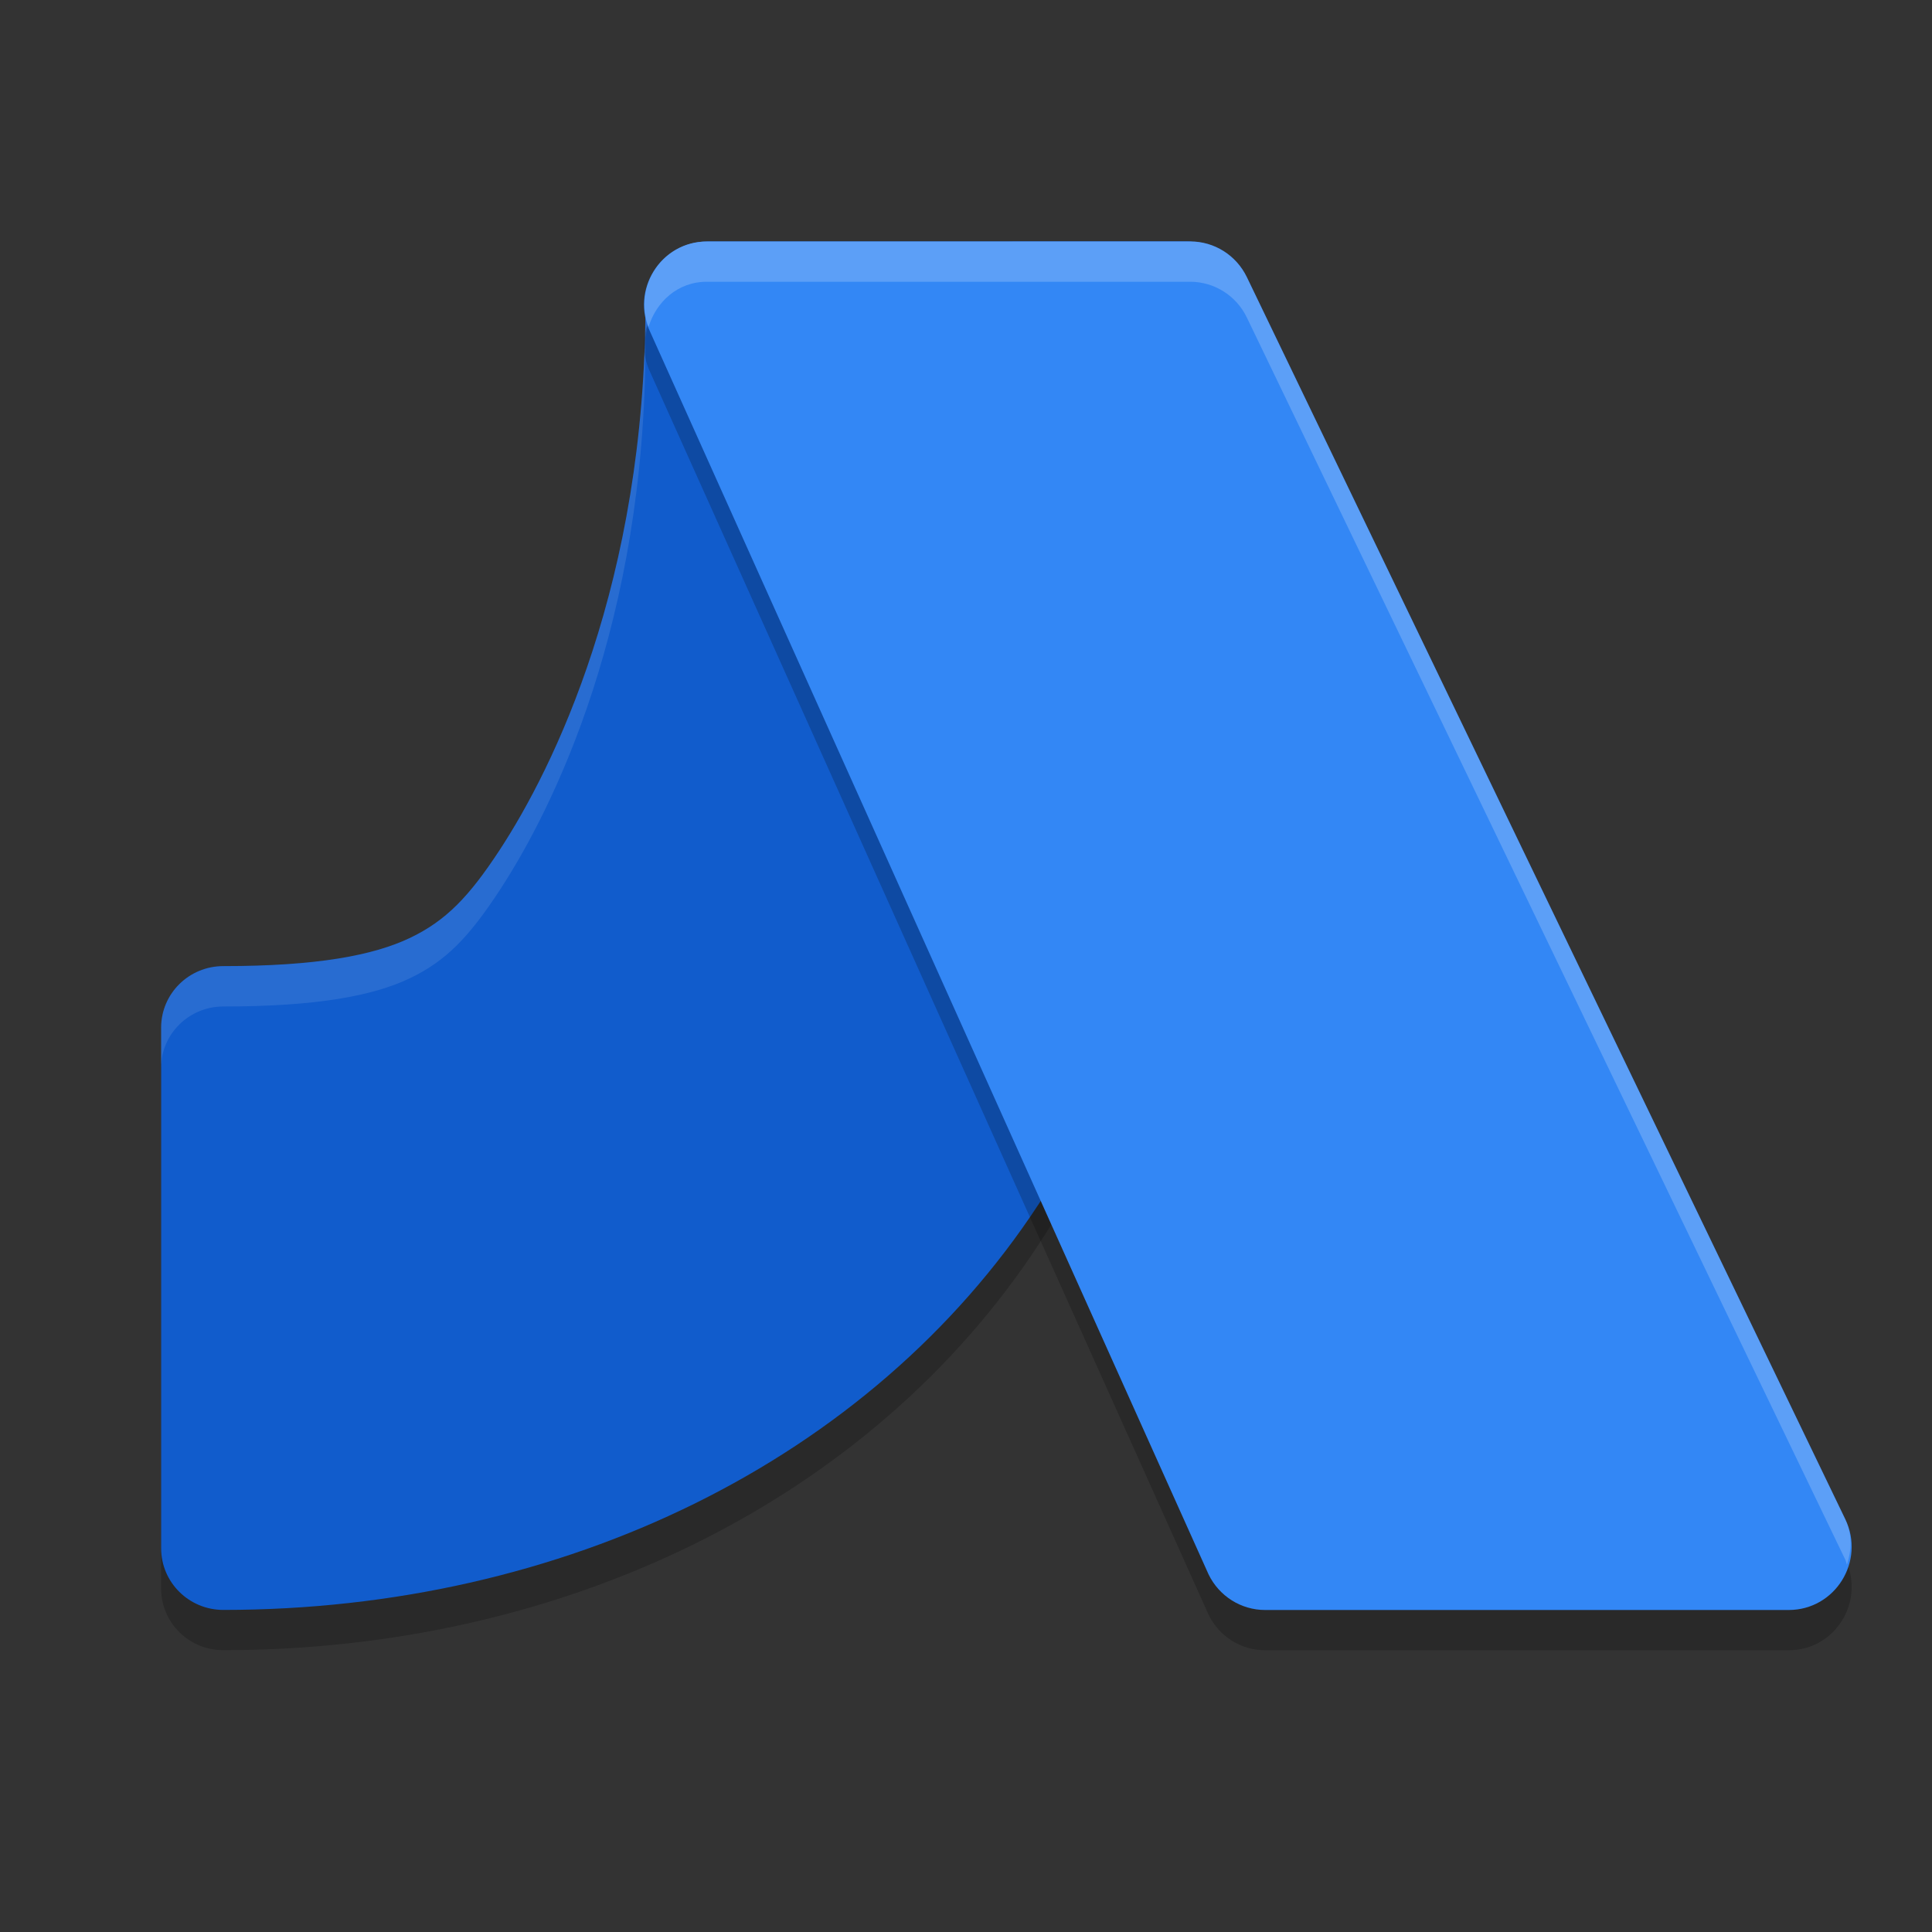 <svg height="24" viewBox="0 0 24 24" width="24" xmlns="http://www.w3.org/2000/svg"><rect x="0" y="0" width="24" height="24" fill="#333333" stroke="none"/><g fill-rule="evenodd"><path d="m8.79 3.5c-.427 0-.772.342-.772.764 0 3.469-1.147 5.782-1.811 6.795-.376.574-.664.878-1.116 1.093-.453.215-1.148.349-2.317.349-.427 0-.772.342-.772.764v6.47c0.0.422.346.764.772.764 4.212 0 8.035-1.846 10.13-5.043 2.058-3.139 2.597-6.948 2.597-11.193-0-.422-.346-.764-.772-.764z" opacity=".2"/><path d="m8.79 3c-.427 0-.772.342-.772.764 0 3.469-1.147 5.782-1.811 6.795-.376.574-.664.878-1.116 1.093-.453.215-1.148.349-2.317.349-.427 0-.772.342-.772.764v6.47c0.0.422.346.764.772.764 4.212 0 8.035-1.846 10.13-5.043 2.058-3.139 2.597-6.948 2.597-11.193-0-.422-.346-.764-.772-.764z" fill="#115ccc"/><path d="m8.791 3c-.427 0-.773.341-.773.764 0 3.469-1.146 5.782-1.811 6.795-.376.574-.665.879-1.117 1.094-.453.215-1.147.35-2.316.35-.427 0-.773.341-.773.764v.5c0-.422.347-.764.773-.764 1.169 0 1.864-.134 2.316-.35.453-.215.741-.52 1.117-1.094.664-1.013 1.811-3.326 1.811-6.795 0-.422.347-.764.773-.764h5.936c.413 0.0.744.322.766.725.001-.154.008-.305.008-.461-0-.422-.347-.764-.773-.764z" fill="#fff" opacity=".1"/></g><path d="m8.781 3.5c-.576 0-.953.607-.702 1.128l6.934 15.429c.131.271.404.443.703.443h6.505c.576-.001.953-.606.702-1.128l-7.434-15.43c-.131-.271-.403-.443-.702-.443z" opacity=".2"/><path d="m8.781 3c-.576 0-.953.607-.702 1.128l6.934 15.429c.131.271.404.443.703.443h6.505c.576-.001.953-.606.702-1.128l-7.434-15.43c-.131-.271-.403-.443-.702-.443z" fill="#3387f5"/><path d="m8.781 3c-.552 0-.916.557-.725 1.062.096-.311.36-.562.725-.562h6.004c.299 0.0.573.173.703.443l7.434 15.43c.011.022.013.044.021.066.057-.18.071-.374-.021-.566l-7.434-15.43c-.131-.271-.404-.443-.703-.443z" fill="#fff" opacity=".2"/></svg>